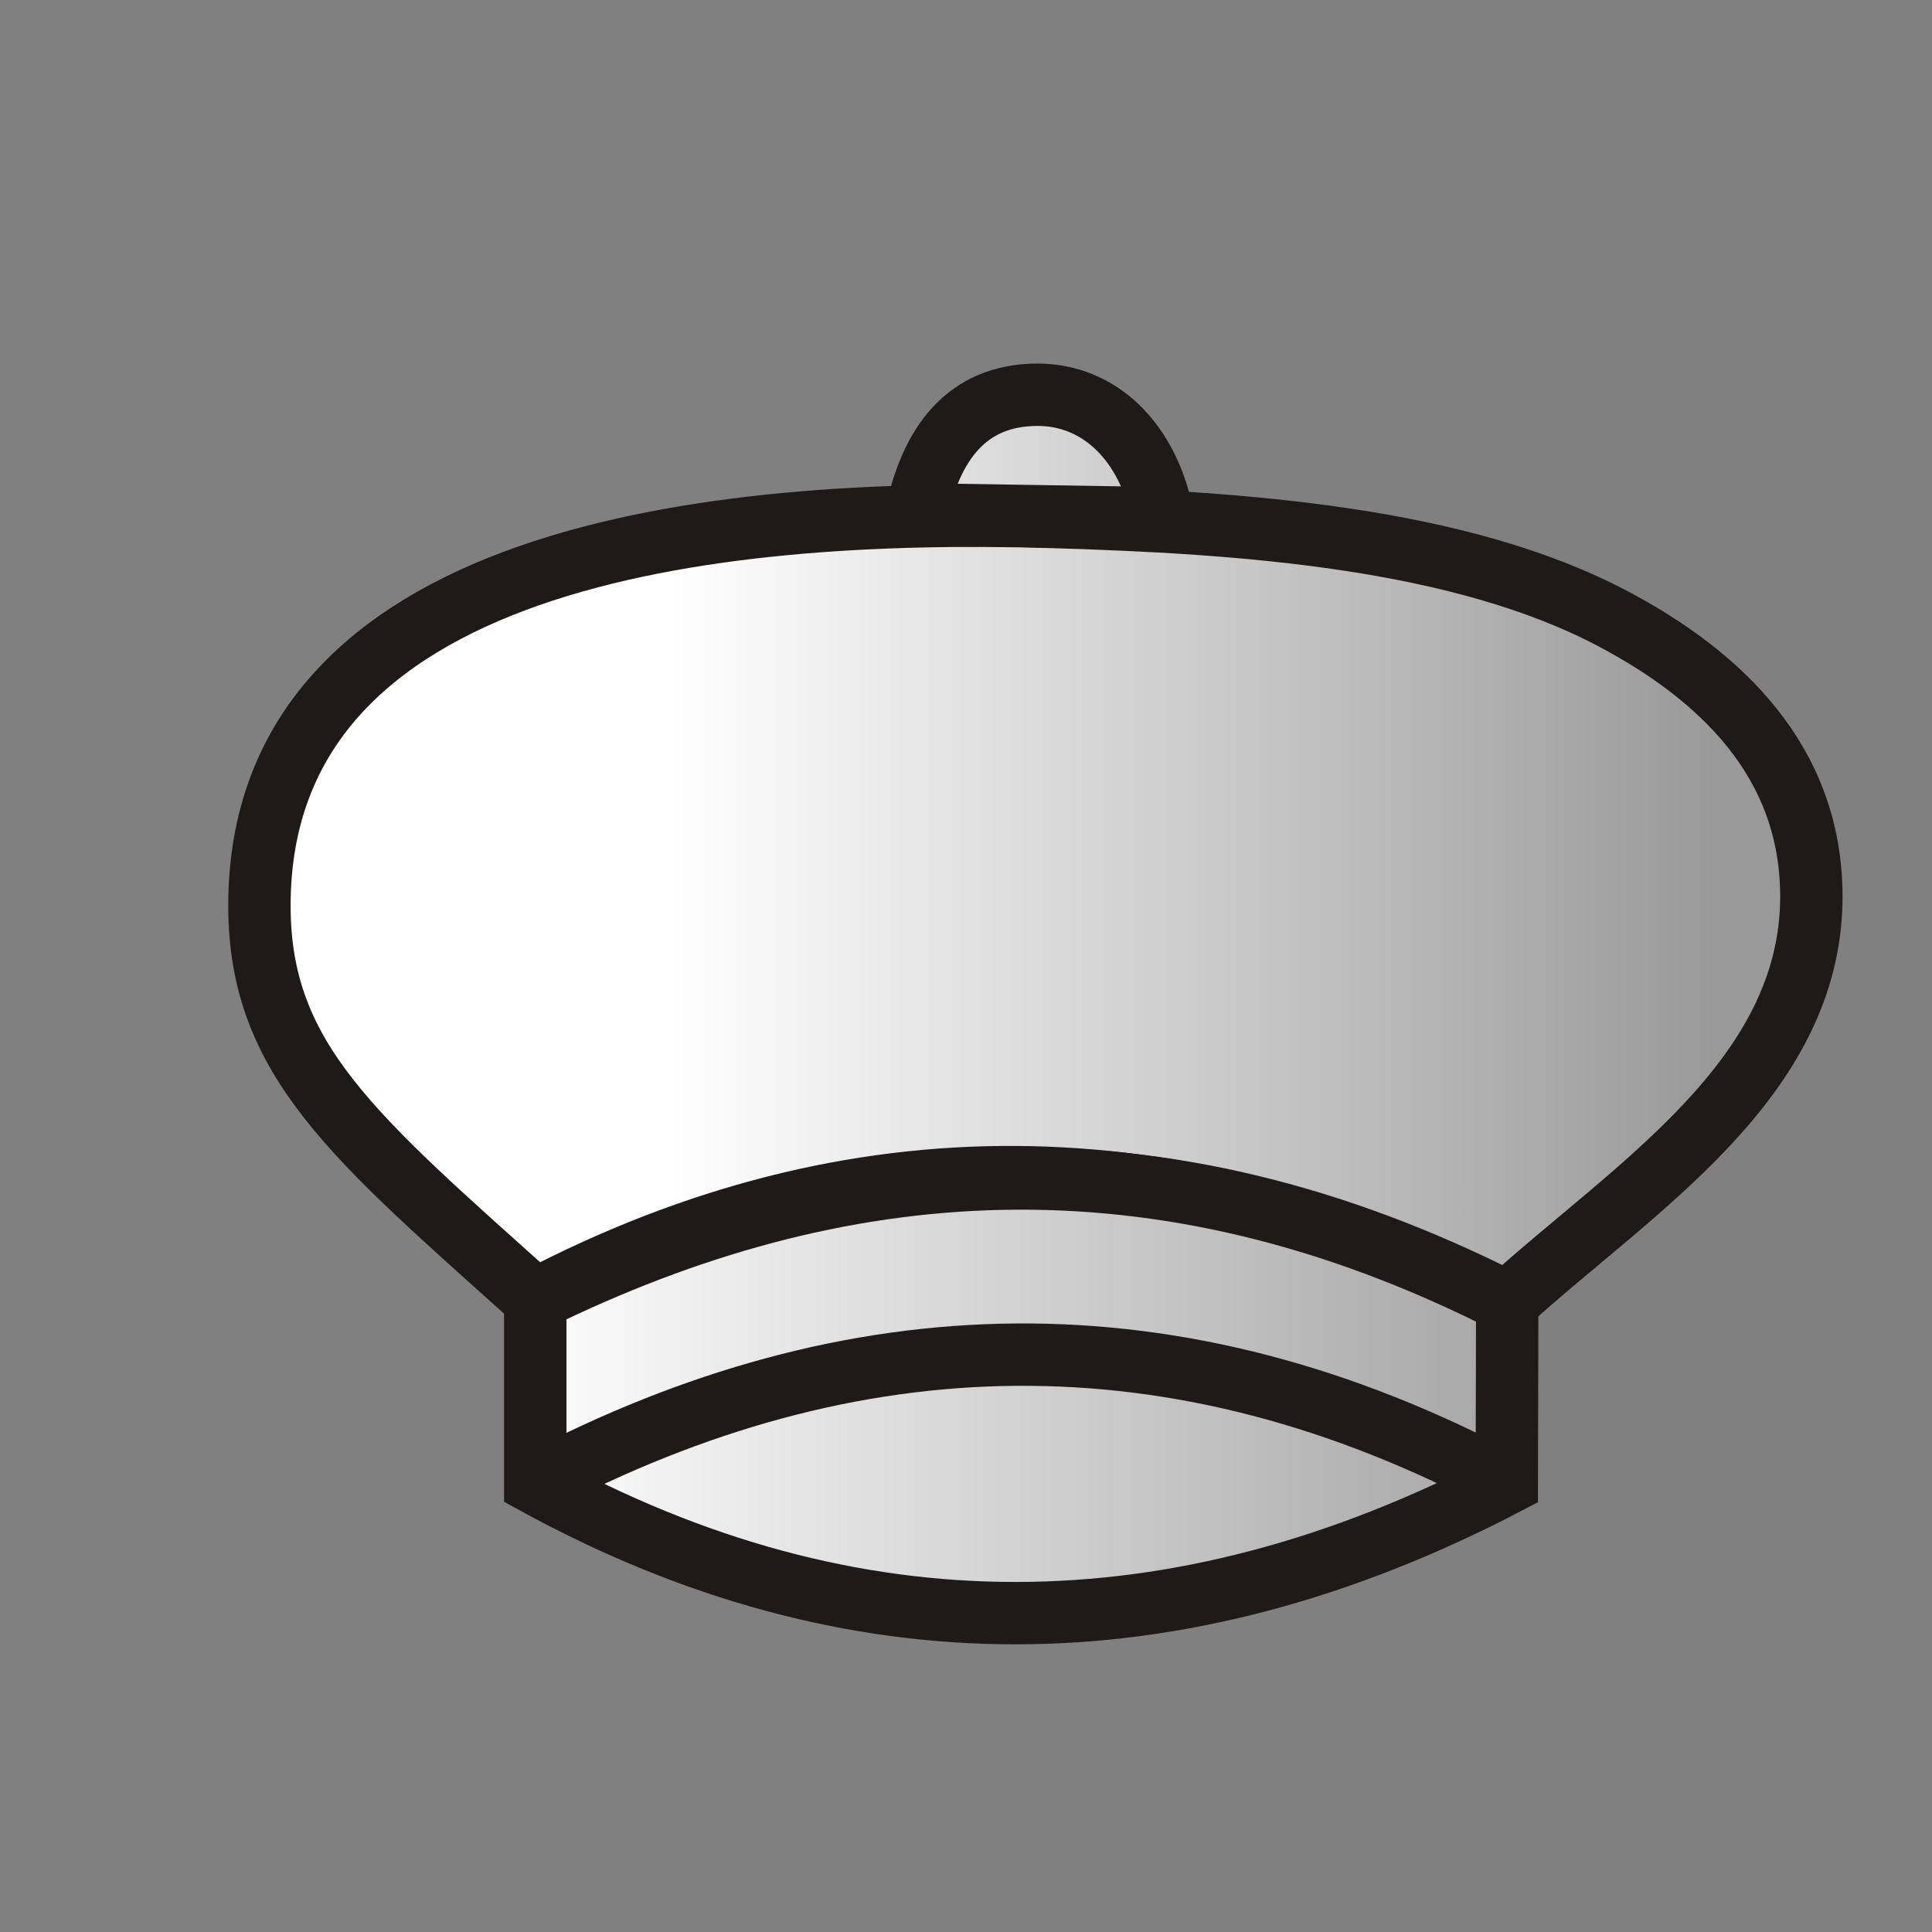 <?xml version="1.0" encoding="UTF-8" standalone="no"?>
<!-- Created with Inkscape (http://www.inkscape.org/) -->

<svg
   width="45"
   height="45"
   viewBox="0 0 11.906 11.906"
   version="1.1"
   id="svg4393"
   inkscape:version="1.1 (ce6663b3b7, 2021-05-25)"
   sodipodi:docname="wM.svg"
   xmlns:inkscape="http://www.inkscape.org/namespaces/inkscape"
   xmlns:sodipodi="http://sodipodi.sourceforge.net/DTD/sodipodi-0.dtd"
   xmlns:xlink="http://www.w3.org/1999/xlink"
   xmlns="http://www.w3.org/2000/svg"
   xmlns:svg="http://www.w3.org/2000/svg"
   xmlns:rdf="http://www.w3.org/1999/02/22-rdf-syntax-ns#"
   xmlns:cc="http://creativecommons.org/ns#"
   xmlns:dc="http://purl.org/dc/elements/1.1/">
  <rect x="0" y="0" width="11.906" height="11.906" fill="#808080" stroke="none"/>
  <defs
     id="defs4387">
    <linearGradient
       inkscape:collect="always"
       xlink:href="#linearGradient169"
       id="linearGradient5387"
       x1="62.93"
       y1="26.73"
       x2="91.343"
       y2="26.73"
       gradientUnits="userSpaceOnUse" />
    <linearGradient
       id="linearGradient169"
       inkscape:collect="always">
      <stop
         id="stop165"
         offset="0"
         style="stop-color:#ffffff;stop-opacity:1" />
      <stop
         id="stop167"
         offset="1"
         style="stop-color:#999999;stop-opacity:1" />
    </linearGradient>
    <linearGradient
       inkscape:collect="always"
       xlink:href="#linearGradient169"
       id="linearGradient5395"
       x1="58.477"
       y1="39.452"
       x2="89.78"
       y2="39.452"
       gradientUnits="userSpaceOnUse" />
    <linearGradient
       inkscape:collect="always"
       xlink:href="#linearGradient169"
       id="linearGradient5403"
       x1="62.956"
       y1="13.961"
       x2="88.305"
       y2="13.961"
       gradientUnits="userSpaceOnUse" />
  </defs>
  <sodipodi:namedview
     id="base"
     pagecolor="#ffffff"
     bordercolor="#666666"
     borderopacity="1.0"
     inkscape:pageopacity="0.0"
     inkscape:pageshadow="2"
     inkscape:zoom="1"
     inkscape:cx="5.5"
     inkscape:cy="24.5"
     inkscape:document-units="mm"
     inkscape:current-layer="layer1"
     showgrid="false"
     units="px"
     inkscape:window-width="1294"
     inkscape:window-height="704"
     inkscape:window-x="72"
     inkscape:window-y="27"
     inkscape:window-maximized="1"
     inkscape:pagecheckerboard="0" />
  <g
     inkscape:label="Layer 1"
     inkscape:groupmode="layer"
     id="layer1"
     transform="translate(0,-285.094)">
    <g
       id="M"
       transform="matrix(0.227,0,0,0.227,-10.168,284.74)">
      <path
         sodipodi:nodetypes="cssssccc"
         inkscape:connector-curvature="0"
         id="path4760-6"
         d="m 59.324,36.845 c -4.924,-4.423 -7.488,-6.502 -7.488,-10.698 0,-9.537 12.337,-10.823 21.466,-10.555 5.225,0.153 11.124,0.559 15.298,2.774 2.842,1.508 5.367,3.823 5.367,7.532 0,4.979 -4.865,7.931 -8.255,11.017 -9.05,-4.451 -17.738,-4.59 -26.387,-0.071 z"
         style="fill:url(#linearGradient5387);fill-opacity:1;stroke:#1f1a17;stroke-width:1.693;stroke-linecap:butt;stroke-linejoin:miter;stroke-miterlimit:4;stroke-dasharray:none;stroke-opacity:1" />
      <path
         sodipodi:nodetypes="cccccc"
         inkscape:connector-curvature="0"
         id="path5347-3"
         d="m 59.324,36.845 v 4.984 c 8.612,4.714 17.406,4.683 26.375,0 l 0.012,-4.913 v 0 C 76.185,32.072 67.507,32.828 59.324,36.845 Z"
         style="fill:url(#linearGradient5395);fill-opacity:1;stroke:#1f1a17;stroke-width:1.693;stroke-linecap:butt;stroke-linejoin:miter;stroke-miterlimit:4;stroke-dasharray:none;stroke-opacity:1" />
      <path
         sodipodi:nodetypes="ccc"
         inkscape:connector-curvature="0"
         id="path5353-5"
         d="m 59.324,41.829 c 8.607,-4.521 17.388,-4.796 26.375,0 v 0"
         style="fill:none;stroke:#1f1a17;stroke-width:1.693;stroke-linecap:butt;stroke-linejoin:miter;stroke-miterlimit:4;stroke-dasharray:none;stroke-opacity:1" />
      <path
         sodipodi:nodetypes="cscc"
         inkscape:connector-curvature="0"
         id="path5355-7"
         d="m 69.665,15.521 c 0.403,-1.901 1.356,-3.236 3.281,-3.245 1.682,-0.008 3.027,1.263 3.423,3.352 z"
         style="fill:url(#linearGradient5403);fill-opacity:1;stroke:#1f1a17;stroke-width:1.693;stroke-linecap:butt;stroke-linejoin:miter;stroke-miterlimit:4;stroke-dasharray:none;stroke-opacity:1" />
    </g>
  </g>
</svg>
